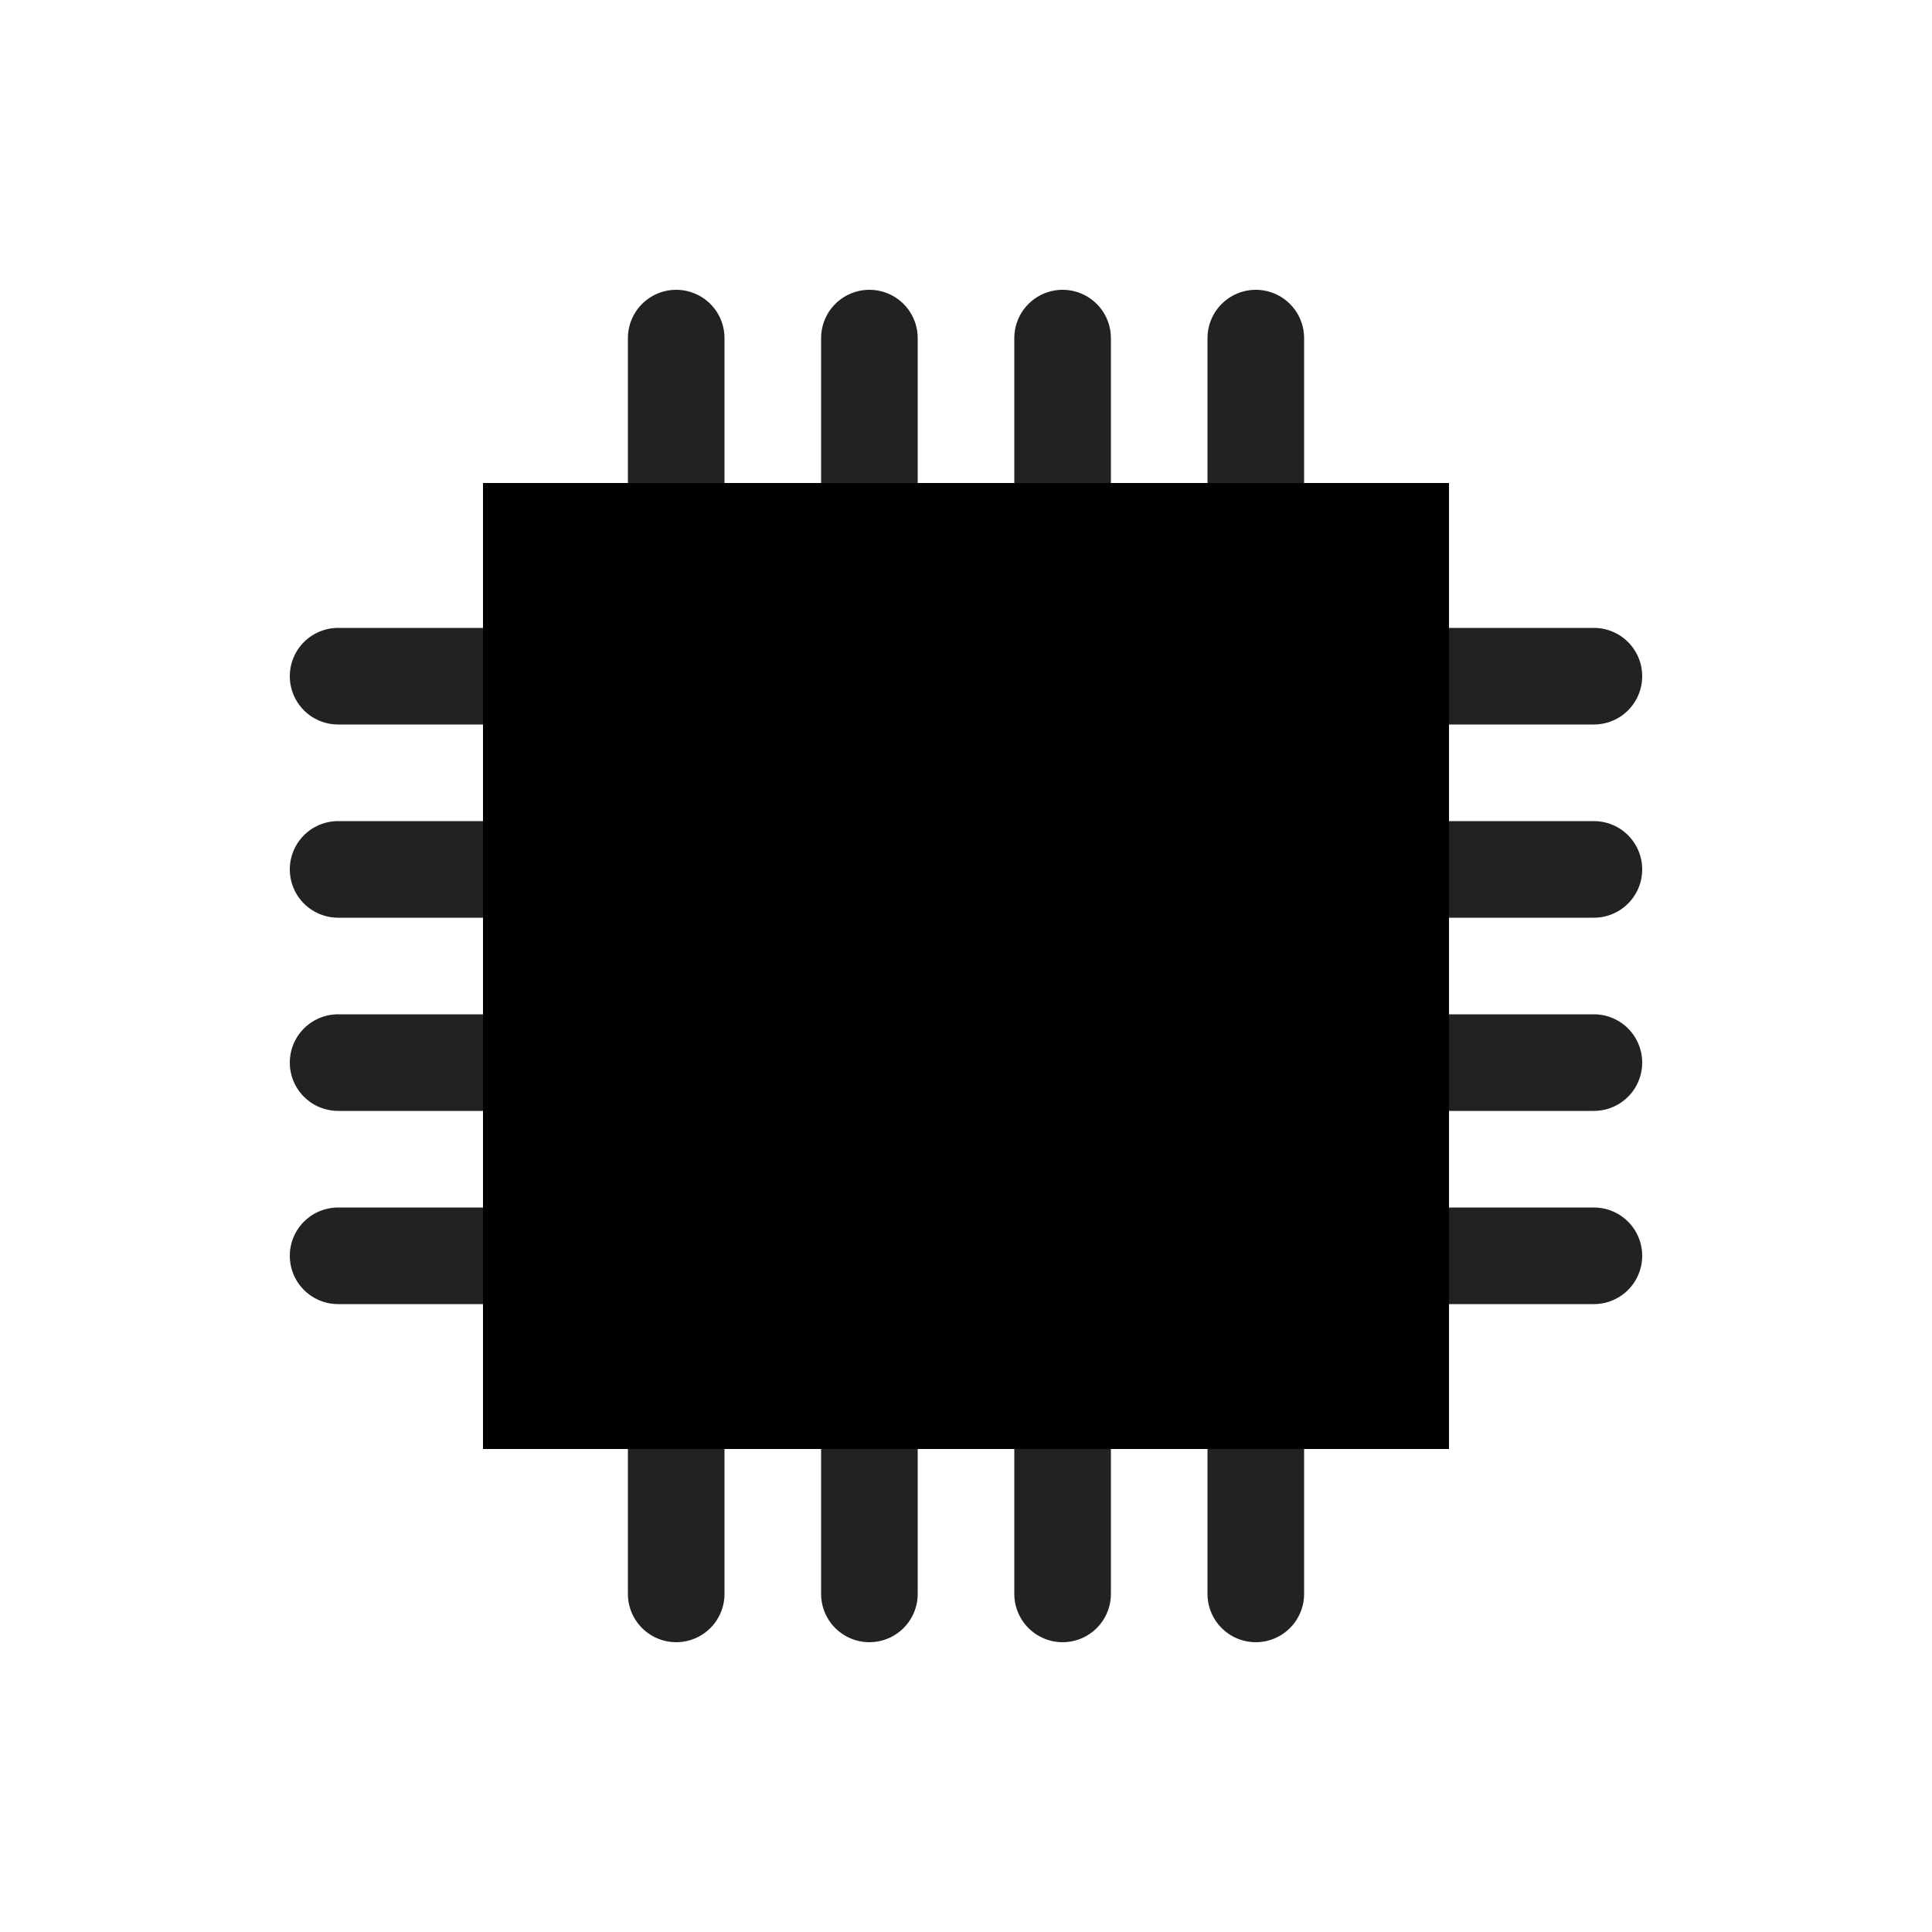 <?xml version="1.0" encoding="utf-8"?>
<svg version="1.1" xmlns="http://www.w3.org/2000/svg" xmlns:xlink="http://www.w3.org/1999/xlink" width="100px" height="100px" viewBox="-10 -10 20 20">
	<style>
		circle, path, polygon, rect {
			--element-fg: #222;
			/*fill: #222;*/
		}
		line {
			--element-fg: #222;
			stroke: #222;
			stroke-linecap: round;
		}
	</style>

	<line x1="-3" y1="-6.5" x2="-3" y2="6.5" />
	<line x1="-1" y1="-6.5" x2="-1" y2="6.5" />
	<line x1="1" y1="-6.5" x2="1" y2="6.5" />
	<line x1="3" y1="-6.5" x2="3" y2="6.5" />

	<line x1="-6.5" y1="-3" x2="6.5" y2="-3" />
	<line x1="-6.5" y1="-1" x2="6.5" y2="-1" />
	<line x1="-6.5" y1="1" x2="6.5" y2="1" />
	<line x1="-6.5" y1="3" x2="6.5" y2="3" />

	<rect x="-5" y="-5" width="10" height="10" />
</svg>